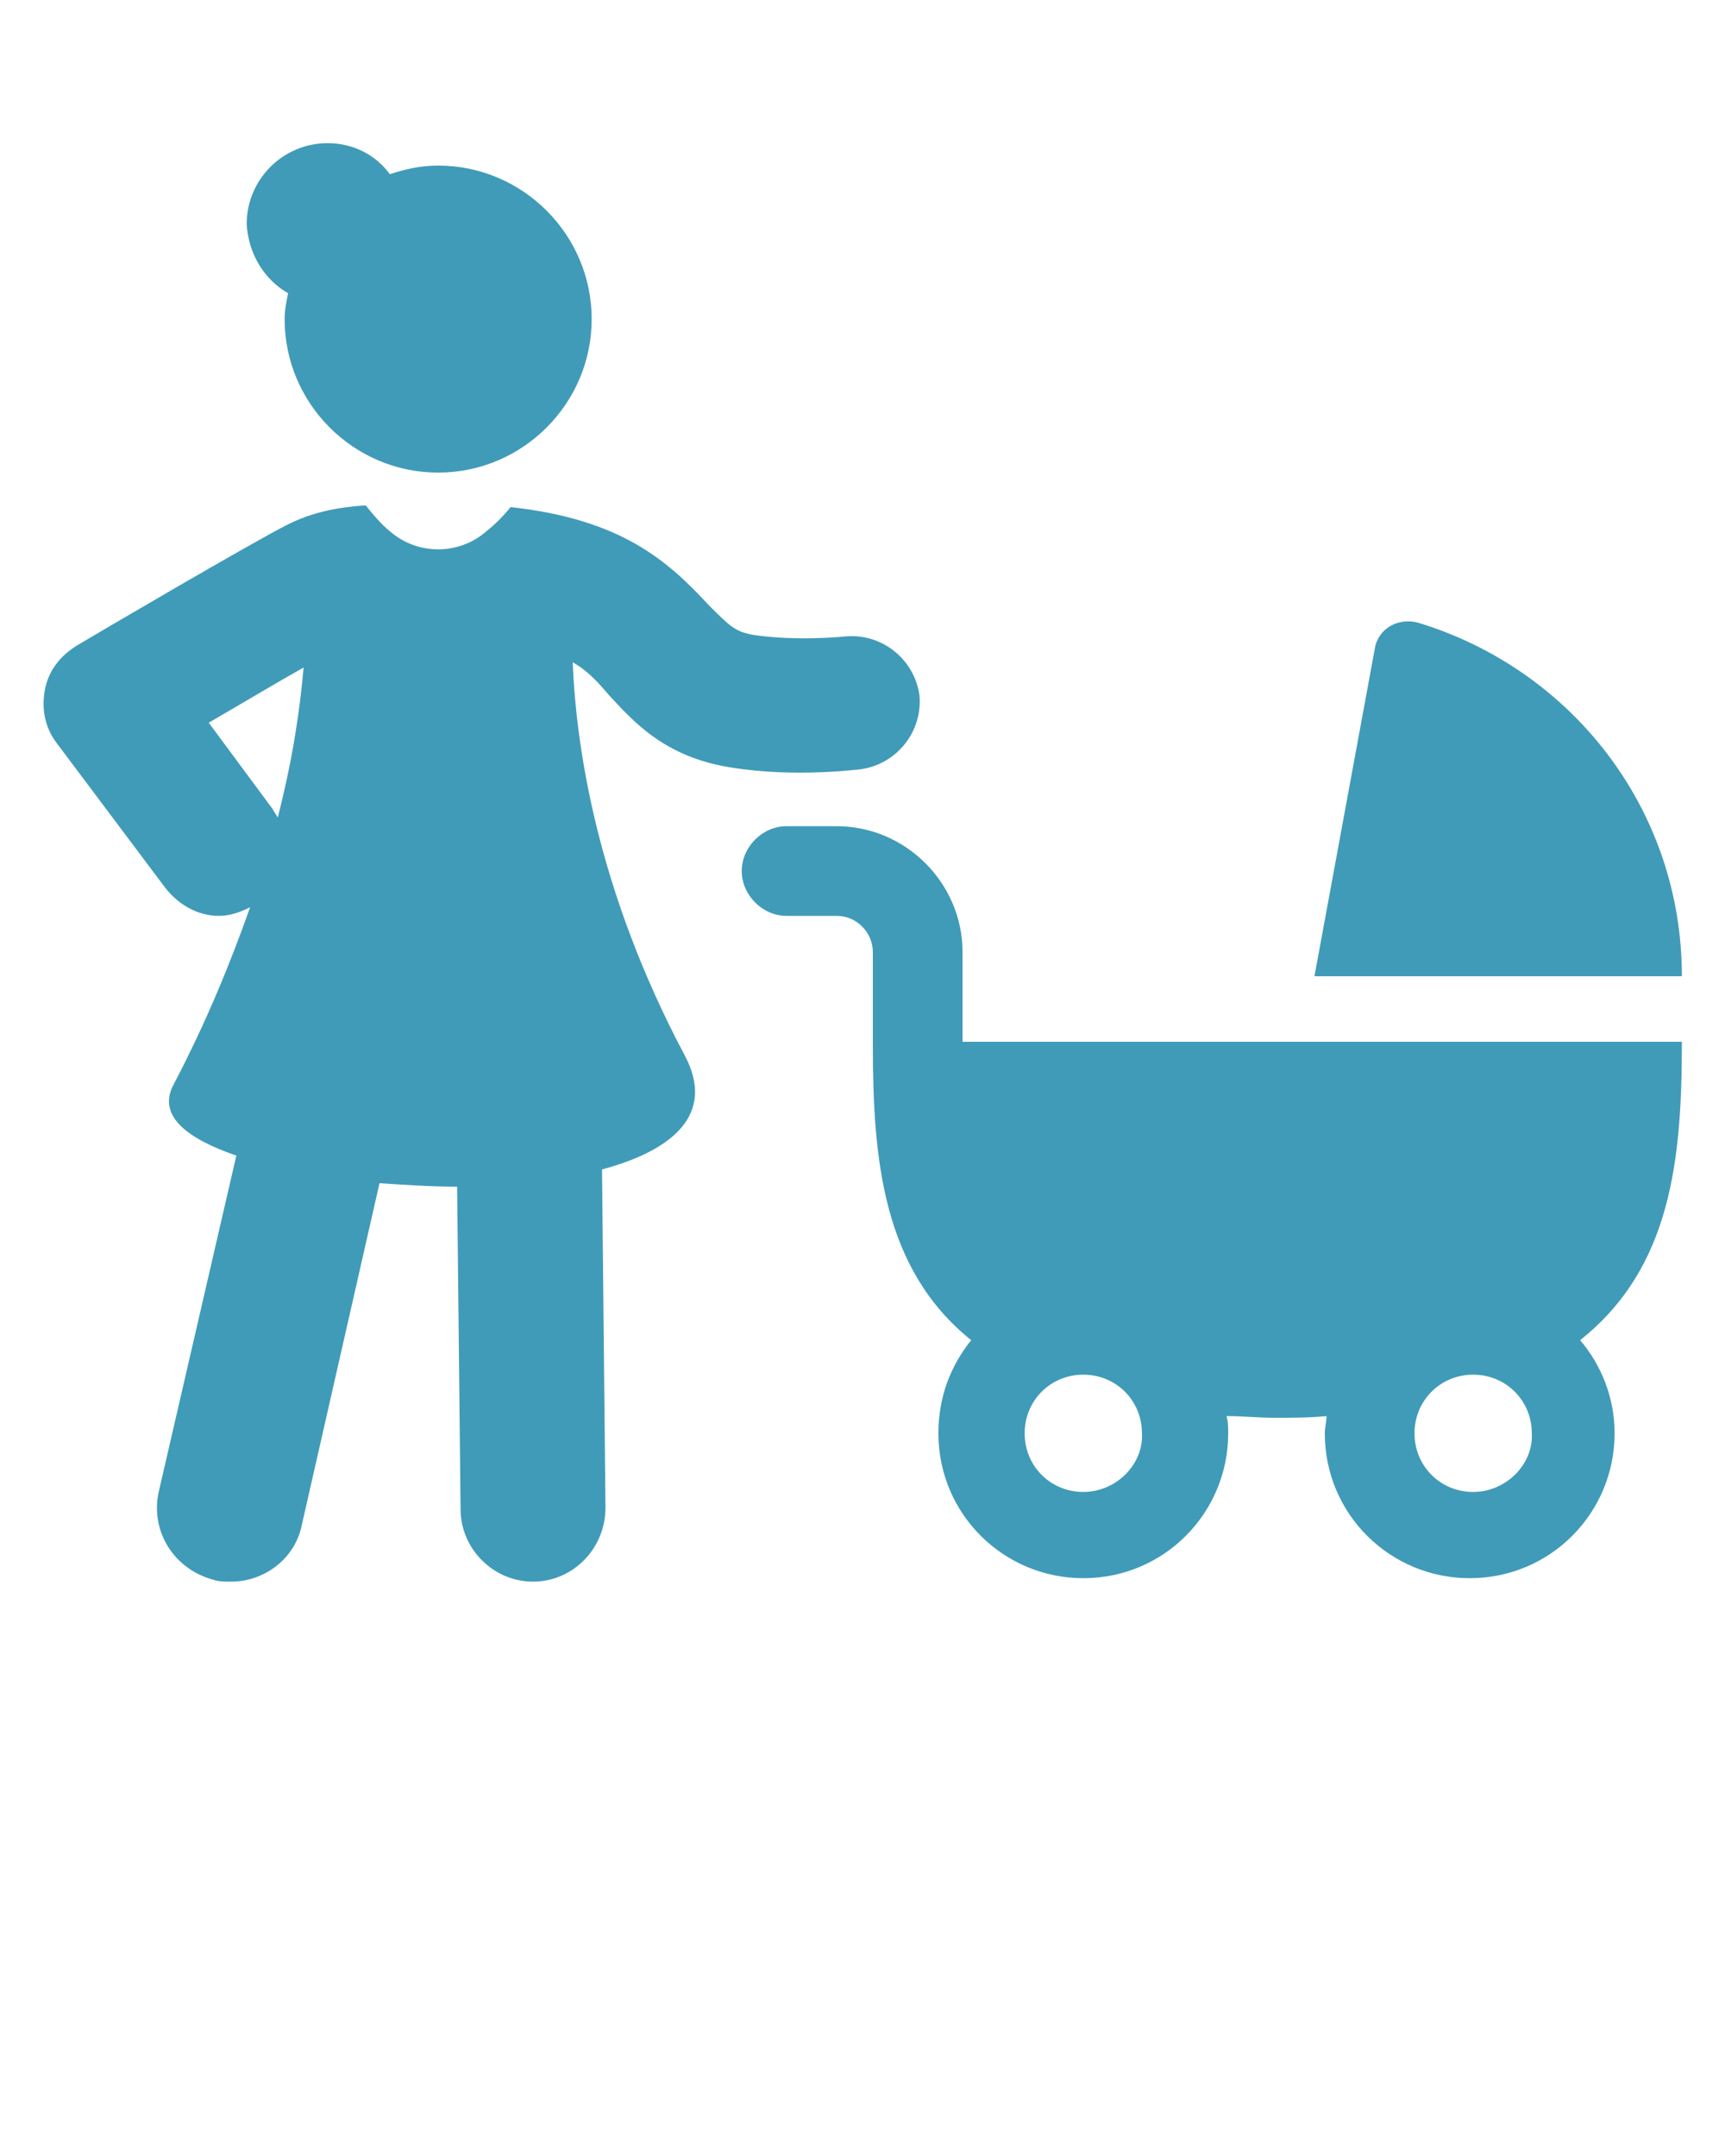 <?xml version="1.0" encoding="utf-8"?>
<!-- Generator: Adobe Illustrator 26.0.2, SVG Export Plug-In . SVG Version: 6.00 Build 0)  -->
<svg version="1.1" xmlns="http://www.w3.org/2000/svg" xmlns:xlink="http://www.w3.org/1999/xlink" x="0px" y="0px"
	 viewBox="0 0 100 125" style="enable-background:new 0 0 100 125;" xml:space="preserve">
<style type="text/css">
	.st0{fill:#409BB8;}
</style>
<g id="Layer_2">
</g>
<g id="Layer_1">
	<g>
		<path class="st0" d="M97.5,60.4H55.8v-5.2c0-4-3.3-7.3-7.3-7.3h-2.9c-1.4,0-2.6,1.2-2.6,2.6c0,1.4,1.2,2.6,2.6,2.6h2.9
			c1.2,0,2.1,1,2.1,2.1v5.4c0,6.7,0.6,13,5.7,17.1c-1.2,1.5-1.9,3.3-1.9,5.4c0,4.7,3.8,8.4,8.4,8.4c4.7,0,8.4-3.8,8.4-8.4
			c0-0.3,0-0.7-0.1-1c0.9,0,1.9,0.1,2.8,0.1c1,0,2,0,3-0.1c0,0.3-0.1,0.7-0.1,1c0,4.7,3.8,8.4,8.4,8.4c4.7,0,8.4-3.8,8.4-8.4
			c0-2.1-0.8-4-2-5.4C96.9,73.5,97.5,67.2,97.5,60.4z M62.8,86.5c-1.9,0-3.4-1.5-3.4-3.4s1.5-3.4,3.4-3.4c1.9,0,3.4,1.5,3.4,3.4
			C66.3,84.9,64.7,86.5,62.8,86.5z M85.4,86.5c-1.9,0-3.4-1.5-3.4-3.4s1.5-3.4,3.4-3.4s3.4,1.5,3.4,3.4
			C88.9,84.9,87.3,86.5,85.4,86.5z"/>
		<path class="st0" d="M82.2,36.1c-1.1-0.3-2.3,0.3-2.5,1.5l-3.5,19h21.3C97.5,46.9,91.1,38.8,82.2,36.1z"/>
		<path class="st0" d="M35.3,40.3c1.4,1.5,3.2,3.6,7.1,4.2c3.7,0.6,7.4,0.1,7.5,0.1c2.1-0.3,3.6-2.2,3.4-4.3
			c-0.3-2.1-2.2-3.6-4.3-3.4c0,0-2.8,0.3-5.4-0.1c-1-0.2-1.3-0.5-2.5-1.7c-2.4-2.6-5.1-5-11.5-5.7c-0.4,0.5-0.9,1-1.4,1.4
			c-1.6,1.4-4,1.4-5.6,0c-0.5-0.4-1-1-1.4-1.5c-1.6,0.1-3.1,0.4-4.5,1.1c-2,1-11.2,6.4-12.2,7c-1,0.6-1.7,1.5-1.9,2.6s0,2.2,0.7,3.1
			l6.3,8.4c0.8,1,1.9,1.6,3.1,1.6c0.6,0,1.2-0.2,1.8-0.5C13.4,55.7,12,59.2,10,63c-0.8,1.7,0.8,3,3.7,4L9.2,86.5
			c-0.5,2.3,0.9,4.5,3.2,5.1c0.3,0.1,0.6,0.1,1,0.1c1.9,0,3.7-1.3,4.1-3.3L22,68.6c1.5,0.1,3,0.2,4.5,0.2l0.2,18.7
			c0,2.3,1.9,4.2,4.2,4.2l0,0c2.3,0,4.2-1.9,4.2-4.3l-0.2-19.6c4.1-1.1,6.6-3.2,4.8-6.6c-5.1-9.6-6.3-17.9-6.5-22.8
			C34.1,38.9,34.7,39.6,35.3,40.3z M16.1,47.4c-0.1-0.2-0.2-0.3-0.3-0.5l-3.7-5c1.9-1.1,3.9-2.3,5.5-3.2C17.4,41,17,43.9,16.1,47.4z
			"/>
		<path class="st0" d="M16.7,17c-0.1,0.5-0.2,1-0.2,1.5c0,4.9,4,8.9,8.9,8.9s8.9-4,8.9-8.9s-4-8.9-8.9-8.9c-1,0-1.9,0.2-2.8,0.5
			C21.8,9,20.5,8.3,19,8.3c-2.6,0-4.7,2.1-4.7,4.7C14.4,14.7,15.3,16.2,16.7,17z"/>
	</g>
</g>
</svg>
